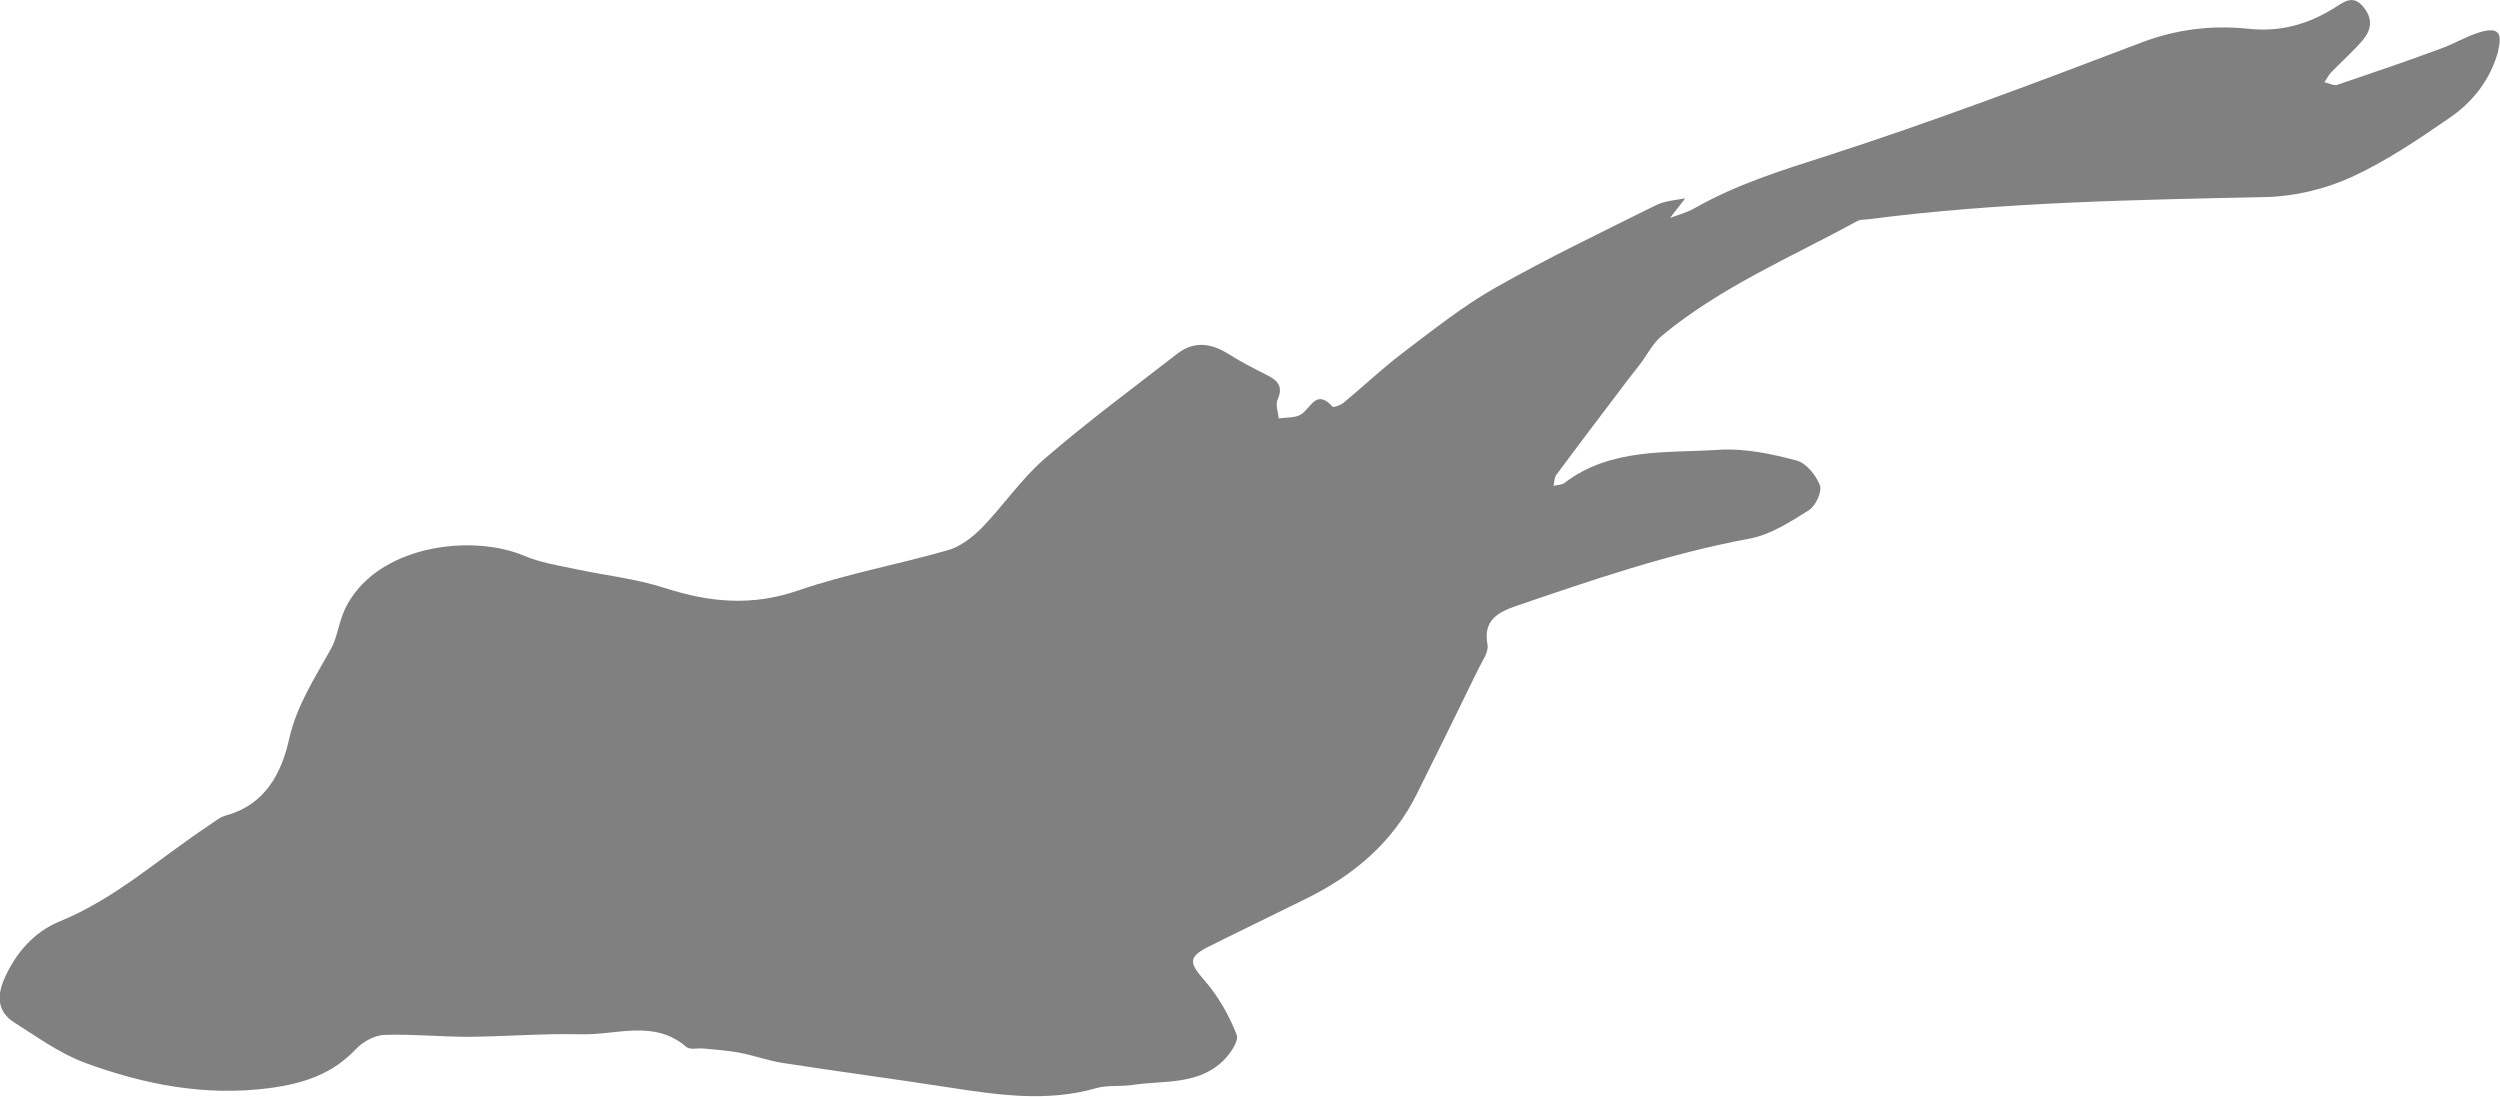 <?xml version="1.0" encoding="UTF-8"?>
<svg id="Layer_2" data-name="Layer 2" xmlns="http://www.w3.org/2000/svg" viewBox="0 0 79.04 34.67">
  <defs>
    <style>
      .cls-1 {
        fill: #808080;
      }
    </style>
  </defs>
  <g id="Layer_1-2" data-name="Layer 1">
    <path class="cls-1" d="M78.99,1.59c-.24,.91-.8,1.63-1.55,2.14-1,.69-2.02,1.38-3.12,1.88-.82,.37-1.78,.6-2.68,.62-4.19,.09-8.38,.16-12.55,.7-.13,.02-.27,0-.37,.06-2.09,1.14-4.31,2.08-6.16,3.61-.3,.24-.48,.62-.72,.93-.19,.25-.39,.49-.57,.74-.69,.91-1.39,1.83-2.07,2.75-.06,.09-.06,.22-.08,.34,.12-.03,.26-.03,.34-.09,1.47-1.12,3.23-.94,4.9-1.05,.81-.05,1.65,.13,2.44,.34,.31,.08,.62,.47,.74,.79,.07,.2-.14,.65-.35,.78-.59,.37-1.22,.78-1.88,.9-2.53,.47-4.95,1.3-7.38,2.13-.57,.2-1.05,.45-.9,1.23,.04,.23-.18,.53-.3,.78-.64,1.32-1.29,2.63-1.94,3.94-.76,1.53-1.99,2.56-3.49,3.3-1.03,.51-2.07,1.01-3.11,1.53-.63,.32-.58,.51-.14,1.02,.45,.51,.81,1.13,1.05,1.76,.08,.21-.26,.69-.53,.91-.79,.67-1.81,.53-2.75,.67-.38,.06-.78,0-1.15,.1-1.56,.45-3.11,.22-4.67-.02-1.74-.27-3.49-.5-5.23-.77-.47-.07-.93-.24-1.4-.33-.37-.07-.74-.09-1.12-.13-.19-.02-.44,.05-.55-.05-1.02-.88-2.21-.37-3.32-.4-1.18-.03-2.37,.07-3.55,.08-.89,0-1.79-.09-2.68-.06-.3,.01-.67,.21-.89,.44-.75,.8-1.67,1.1-2.73,1.24-2.03,.27-3.97-.11-5.85-.8-.8-.3-1.51-.82-2.24-1.28-.52-.33-.54-.83-.31-1.36,.36-.83,.95-1.5,1.76-1.83,1.76-.72,3.13-1.98,4.68-3.01,.19-.12,.37-.29,.58-.34,1.23-.34,1.75-1.33,1.99-2.41,.24-1.07,.81-1.93,1.32-2.85,.18-.32,.23-.7,.36-1.05,.07-.2,.17-.4,.29-.57,1.1-1.67,3.83-2.01,5.46-1.33,.49,.21,1.04,.3,1.57,.41,.96,.21,1.95,.31,2.88,.61,1.42,.46,2.76,.58,4.21,.08,1.54-.53,3.15-.82,4.72-1.27,.4-.11,.78-.4,1.08-.7,.69-.71,1.26-1.56,2-2.2,1.34-1.16,2.78-2.22,4.18-3.31,.53-.41,1.06-.35,1.61-.01,.38,.24,.78,.45,1.18,.65,.35,.17,.6,.35,.39,.81-.07,.16,.02,.39,.04,.59,.23-.04,.5-.01,.69-.12,.32-.19,.49-.84,1.01-.25,.03,.03,.25-.05,.34-.12,.64-.53,1.24-1.1,1.9-1.6,.94-.71,1.88-1.46,2.9-2.04,1.66-.94,3.39-1.77,5.1-2.62,.27-.13,.6-.15,.91-.21-.16,.21-.32,.41-.48,.62,.26-.1,.54-.17,.78-.31,1.32-.75,2.73-1.19,4.17-1.65,3.35-1.08,6.65-2.33,9.94-3.58,1.12-.43,2.25-.56,3.4-.44,1.02,.11,1.9-.15,2.73-.67,.3-.19,.58-.42,.91-.01,.3,.37,.24,.72-.03,1.04-.31,.36-.67,.68-1.01,1.03-.08,.09-.13,.2-.2,.3,.14,.03,.3,.12,.41,.08,1.09-.37,2.18-.74,3.26-1.14,.42-.15,.81-.39,1.24-.52,.56-.17,.73,0,.58,.57Z"/>
  </g>
</svg>